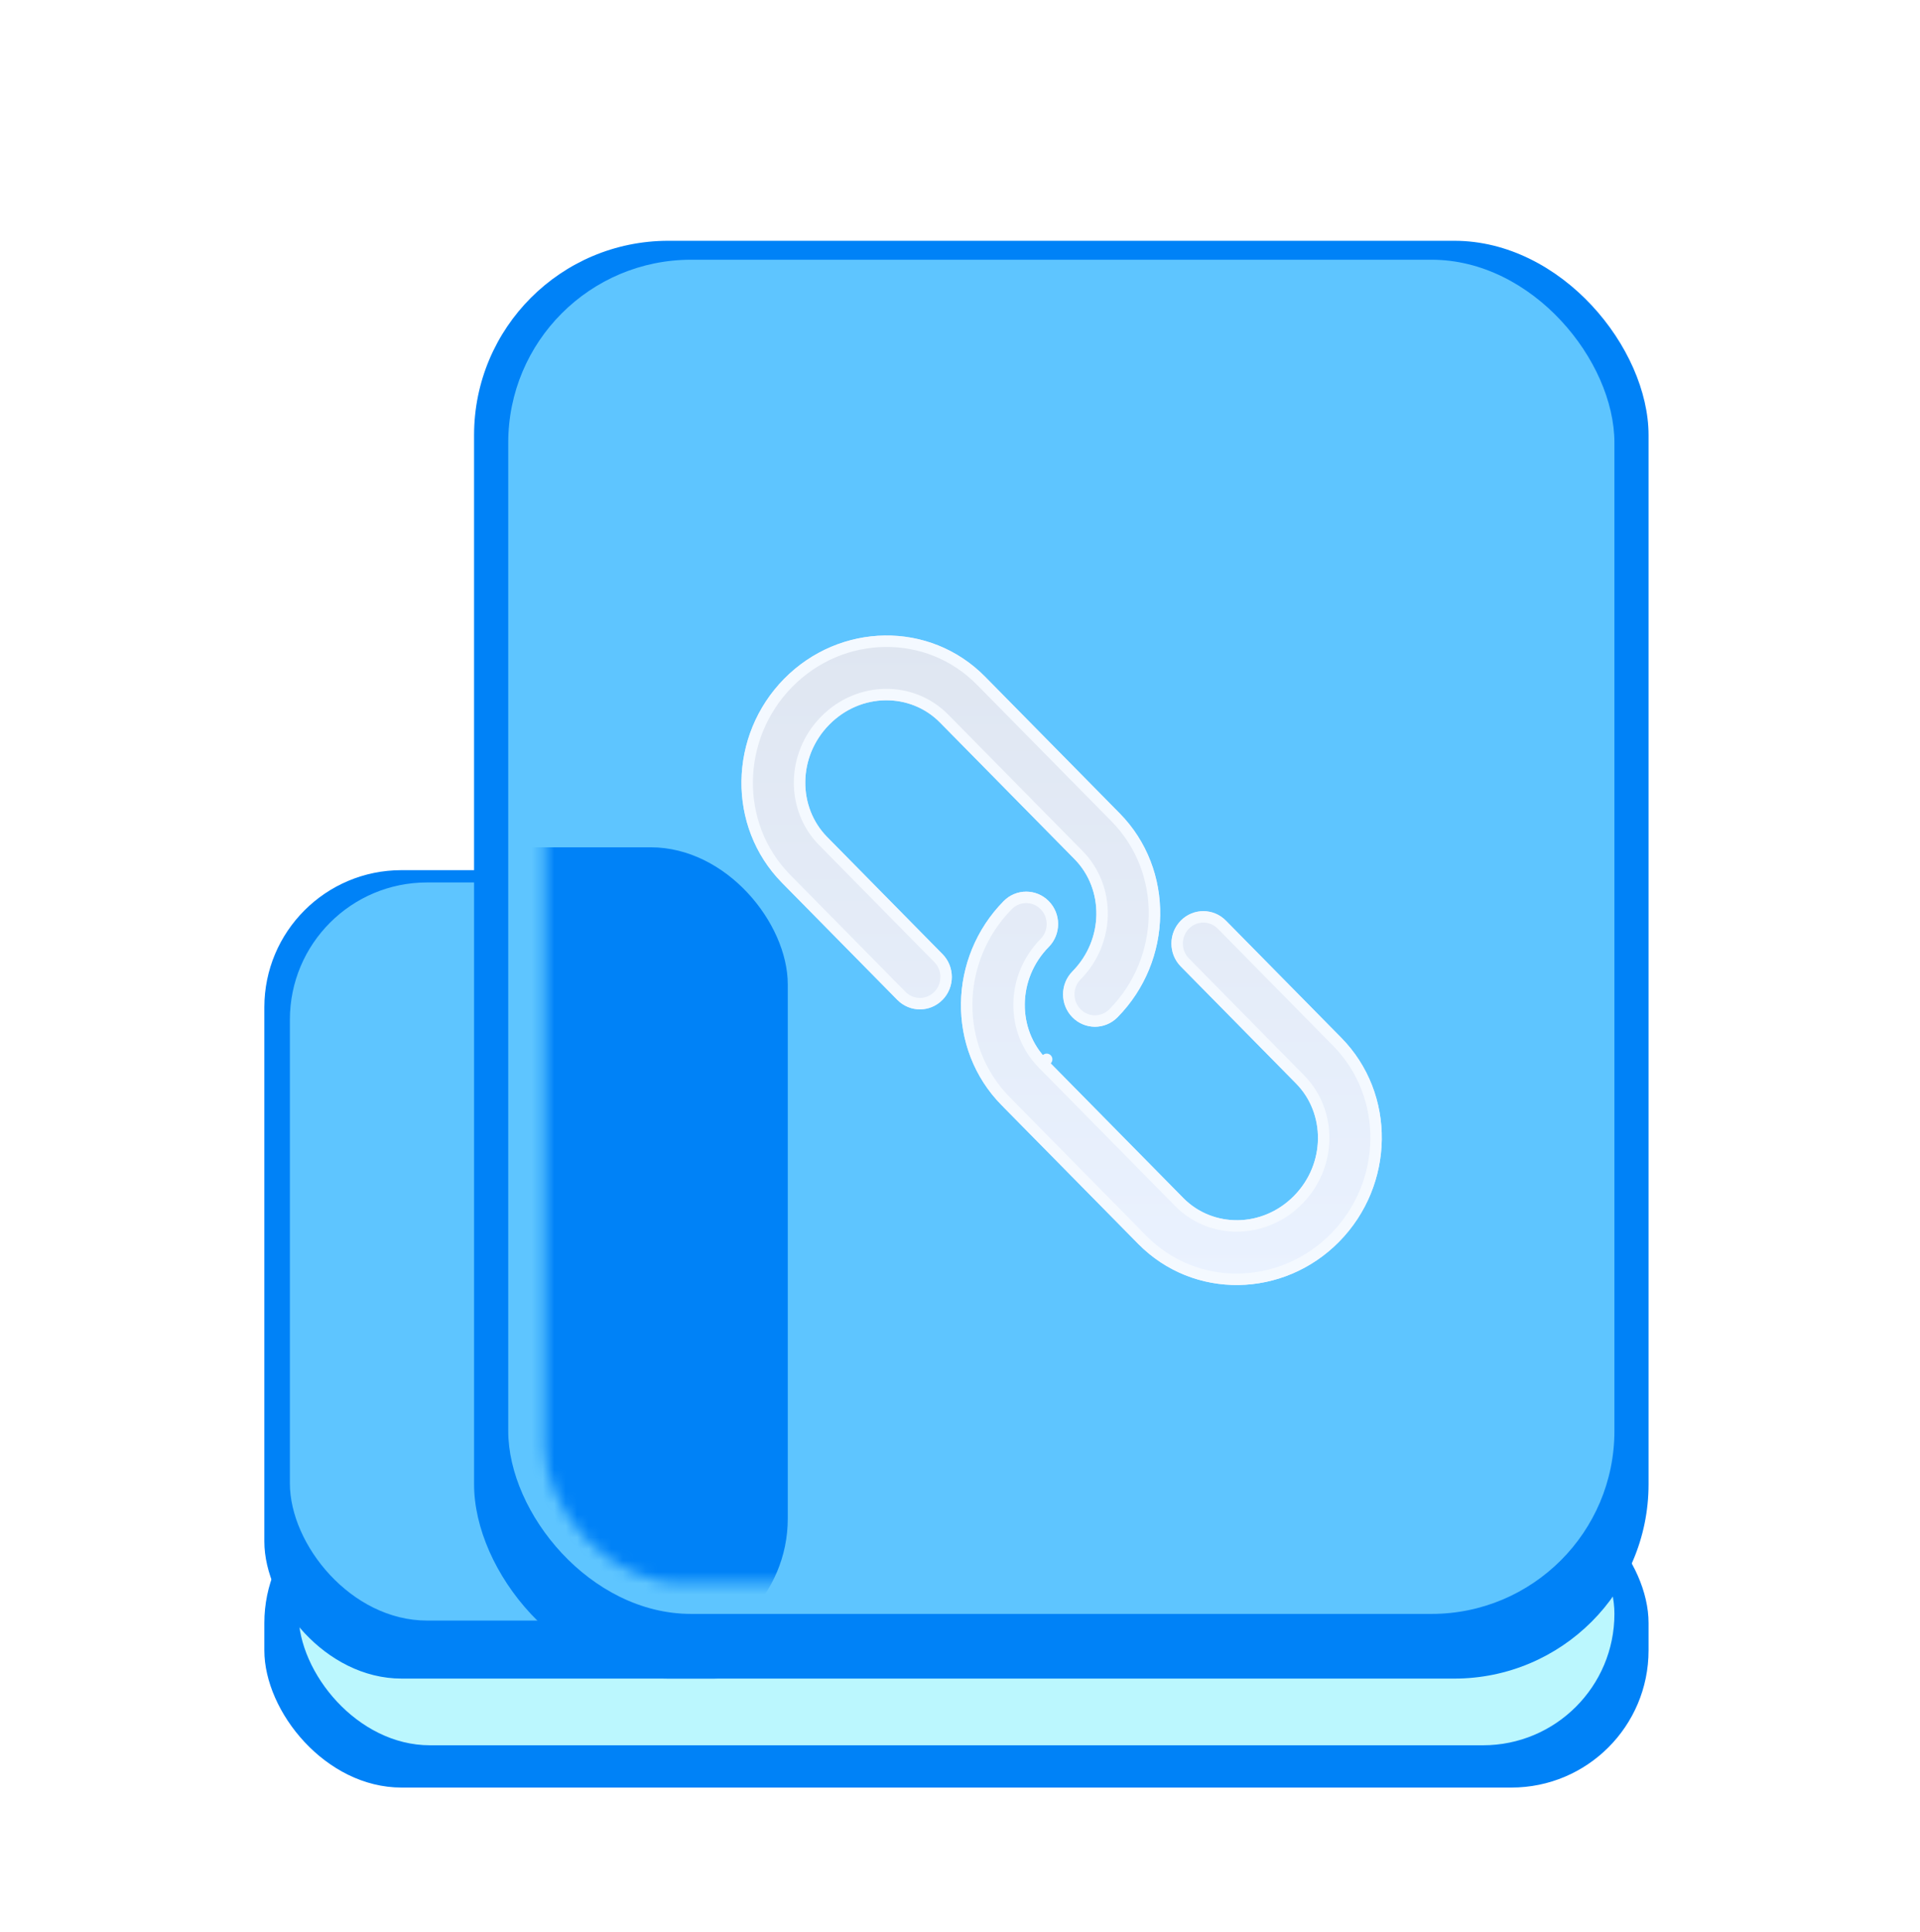 <svg width="168" height="169" viewBox="0 0 168 169" fill="none" xmlns="http://www.w3.org/2000/svg">
<g filter="url(#filter0_f_1_285)">
<rect x="23.13" y="129.978" width="121.119" height="26.395" rx="12" fill="#0082F7"/>
</g>
<g filter="url(#filter1_f_1_285)">
<rect x="26.118" y="129.676" width="115.143" height="22.998" rx="11.499" fill="#BBF7FE"/>
</g>
<g filter="url(#filter2_bii_1_285)">
<rect x="23.13" y="74.12" width="51.384" height="70.72" rx="12" fill="#0082F7"/>
</g>
<g filter="url(#filter3_f_1_285)">
<rect x="25.365" y="77.196" width="42.028" height="64.568" rx="12" fill="#5EC5FF"/>
</g>
<g filter="url(#filter4_bii_1_285)">
<rect x="41.481" y="19.064" width="102.768" height="125.777" rx="17" fill="#0082F7"/>
</g>
<g filter="url(#filter5_f_1_285)">
<rect x="44.471" y="22.721" width="96.79" height="118.461" rx="16" fill="#5EC5FF"/>
</g>
<mask id="mask0_1_285" style="mask-type:alpha" maskUnits="userSpaceOnUse" x="47" y="27" width="91" height="112">
<rect x="47.671" y="27.981" width="89.783" height="110.508" rx="12" fill="#5EC5FF"/>
</mask>
<g mask="url(#mask0_1_285)">
<g filter="url(#filter6_f_1_285)">
<rect x="23.13" y="74.12" width="45.8" height="70.72" rx="12" fill="#0082F7"/>
</g>
</g>
<g filter="url(#filter7_d_1_285)">
<path d="M68.612 57.382C63.756 62.31 63.574 70.301 68.429 75.228L78.518 85.468C79.609 86.575 81.376 86.574 82.466 85.468C83.556 84.362 83.556 82.567 82.466 81.461L72.377 71.221C69.802 68.608 69.784 64.206 72.56 61.389C75.335 58.572 79.672 58.59 82.247 61.204L94.018 73.15L94.036 73.168C96.593 75.784 96.604 80.171 93.835 82.982C92.745 84.088 92.745 85.882 93.835 86.989C94.925 88.095 96.693 88.095 97.783 86.989C102.639 82.061 102.82 74.07 97.966 69.143L97.944 69.122L86.195 57.197C81.34 52.27 73.468 52.454 68.612 57.382Z" fill="url(#paint0_linear_1_285)"/>
<path d="M117.173 106.622C112.317 111.55 104.444 111.734 99.589 106.807L87.818 94.861C87.789 94.83 87.76 94.8 87.732 94.768C87.699 94.738 87.667 94.707 87.636 94.675C82.781 89.748 82.963 81.758 87.818 76.83C88.909 75.723 90.676 75.723 91.766 76.83C92.857 77.936 92.857 79.73 91.766 80.837C88.991 83.654 89.009 88.055 91.584 90.668C91.613 90.699 91.642 90.729 91.67 90.761C91.703 90.791 91.735 90.822 91.766 90.853L103.537 102.8C106.112 105.414 110.449 105.432 113.225 102.615C116 99.797 115.982 95.396 113.407 92.783L103.318 82.543C102.228 81.436 102.228 79.642 103.318 78.536C104.408 77.429 106.176 77.429 107.266 78.536L117.355 88.776C122.21 93.703 122.028 101.693 117.173 106.622Z" fill="url(#paint1_linear_1_285)"/>
<path d="M94.393 72.819L94.39 72.816L94.374 72.799L94.373 72.798L82.603 60.853C79.824 58.032 75.167 58.031 72.204 61.038C69.244 64.042 69.246 68.756 72.021 71.572L82.11 81.812C83.009 82.724 83.009 84.205 82.11 85.117C81.216 86.025 79.769 86.025 78.874 85.117L68.785 74.877C64.132 70.154 64.295 62.476 68.968 57.733C73.638 52.994 81.19 52.829 85.839 57.548L97.588 69.472L97.59 69.474L97.61 69.494C97.61 69.494 97.61 69.495 97.611 69.495C102.263 74.218 102.1 81.895 97.427 86.638C96.533 87.546 95.086 87.546 94.191 86.638C93.293 85.726 93.293 84.245 94.191 83.333C97.144 80.336 97.148 75.637 94.393 72.819L94.393 72.819ZM88.103 94.433C88.093 94.422 88.082 94.412 88.071 94.401C88.044 94.376 88.018 94.351 87.992 94.325C83.338 89.602 83.501 81.924 88.175 77.181C89.069 76.273 90.516 76.273 91.41 77.181C92.309 78.093 92.309 79.574 91.41 80.486C88.45 83.49 88.453 88.204 91.228 91.019L91.584 90.668L91.228 91.019C91.252 91.044 91.276 91.07 91.299 91.096C91.309 91.107 91.32 91.118 91.331 91.128C91.358 91.153 91.384 91.178 91.41 91.204L103.181 103.151C105.96 105.971 110.617 105.973 113.581 102.966C116.541 99.962 116.538 95.248 113.763 92.432L103.674 82.192C102.776 81.28 102.776 79.799 103.674 78.887C104.568 77.979 106.015 77.979 106.91 78.887L116.999 89.127C121.653 93.85 121.49 101.528 116.816 106.271C112.147 111.01 104.595 111.175 99.945 106.456L88.174 94.51C88.15 94.485 88.126 94.459 88.103 94.433Z" stroke="#F4F9FF" stroke-miterlimit="10" stroke-linecap="round" stroke-linejoin="round"/>
</g>
<defs>
<filter id="filter0_f_1_285" x="15.13" y="121.978" width="137.119" height="42.395" filterUnits="userSpaceOnUse" color-interpolation-filters="sRGB">
<feFlood flood-opacity="0" result="BackgroundImageFix"/>
<feBlend mode="normal" in="SourceGraphic" in2="BackgroundImageFix" result="shape"/>
<feGaussianBlur stdDeviation="4" result="effect1_foregroundBlur_1_285"/>
</filter>
<filter id="filter1_f_1_285" x="18.118" y="121.676" width="131.143" height="38.998" filterUnits="userSpaceOnUse" color-interpolation-filters="sRGB">
<feFlood flood-opacity="0" result="BackgroundImageFix"/>
<feBlend mode="normal" in="SourceGraphic" in2="BackgroundImageFix" result="shape"/>
<feGaussianBlur stdDeviation="4" result="effect1_foregroundBlur_1_285"/>
</filter>
<filter id="filter2_bii_1_285" x="17.13" y="68.12" width="63.384" height="82.72" filterUnits="userSpaceOnUse" color-interpolation-filters="sRGB">
<feFlood flood-opacity="0" result="BackgroundImageFix"/>
<feGaussianBlur in="BackgroundImageFix" stdDeviation="3"/>
<feComposite in2="SourceAlpha" operator="in" result="effect1_backgroundBlur_1_285"/>
<feBlend mode="normal" in="SourceGraphic" in2="effect1_backgroundBlur_1_285" result="shape"/>
<feColorMatrix in="SourceAlpha" type="matrix" values="0 0 0 0 0 0 0 0 0 0 0 0 0 0 0 0 0 0 127 0" result="hardAlpha"/>
<feOffset dy="2"/>
<feGaussianBlur stdDeviation="1.5"/>
<feComposite in2="hardAlpha" operator="arithmetic" k2="-1" k3="1"/>
<feColorMatrix type="matrix" values="0 0 0 0 0.369 0 0 0 0 0.773 0 0 0 0 1 0 0 0 1 0"/>
<feBlend mode="normal" in2="shape" result="effect2_innerShadow_1_285"/>
<feColorMatrix in="SourceAlpha" type="matrix" values="0 0 0 0 0 0 0 0 0 0 0 0 0 0 0 0 0 0 127 0" result="hardAlpha"/>
<feOffset/>
<feGaussianBlur stdDeviation="1"/>
<feComposite in2="hardAlpha" operator="arithmetic" k2="-1" k3="1"/>
<feColorMatrix type="matrix" values="0 0 0 0 0.369 0 0 0 0 0.773 0 0 0 0 1 0 0 0 1 0"/>
<feBlend mode="normal" in2="effect2_innerShadow_1_285" result="effect3_innerShadow_1_285"/>
</filter>
<filter id="filter3_f_1_285" x="21.365" y="73.196" width="50.028" height="72.568" filterUnits="userSpaceOnUse" color-interpolation-filters="sRGB">
<feFlood flood-opacity="0" result="BackgroundImageFix"/>
<feBlend mode="normal" in="SourceGraphic" in2="BackgroundImageFix" result="shape"/>
<feGaussianBlur stdDeviation="2" result="effect1_foregroundBlur_1_285"/>
</filter>
<filter id="filter4_bii_1_285" x="35.481" y="13.063" width="114.768" height="137.777" filterUnits="userSpaceOnUse" color-interpolation-filters="sRGB">
<feFlood flood-opacity="0" result="BackgroundImageFix"/>
<feGaussianBlur in="BackgroundImageFix" stdDeviation="3"/>
<feComposite in2="SourceAlpha" operator="in" result="effect1_backgroundBlur_1_285"/>
<feBlend mode="normal" in="SourceGraphic" in2="effect1_backgroundBlur_1_285" result="shape"/>
<feColorMatrix in="SourceAlpha" type="matrix" values="0 0 0 0 0 0 0 0 0 0 0 0 0 0 0 0 0 0 127 0" result="hardAlpha"/>
<feOffset dy="2"/>
<feGaussianBlur stdDeviation="1.5"/>
<feComposite in2="hardAlpha" operator="arithmetic" k2="-1" k3="1"/>
<feColorMatrix type="matrix" values="0 0 0 0 0.369 0 0 0 0 0.773 0 0 0 0 1 0 0 0 1 0"/>
<feBlend mode="normal" in2="shape" result="effect2_innerShadow_1_285"/>
<feColorMatrix in="SourceAlpha" type="matrix" values="0 0 0 0 0 0 0 0 0 0 0 0 0 0 0 0 0 0 127 0" result="hardAlpha"/>
<feOffset/>
<feGaussianBlur stdDeviation="1"/>
<feComposite in2="hardAlpha" operator="arithmetic" k2="-1" k3="1"/>
<feColorMatrix type="matrix" values="0 0 0 0 0.369 0 0 0 0 0.773 0 0 0 0 1 0 0 0 1 0"/>
<feBlend mode="normal" in2="effect2_innerShadow_1_285" result="effect3_innerShadow_1_285"/>
</filter>
<filter id="filter5_f_1_285" x="39.471" y="17.721" width="106.79" height="128.461" filterUnits="userSpaceOnUse" color-interpolation-filters="sRGB">
<feFlood flood-opacity="0" result="BackgroundImageFix"/>
<feBlend mode="normal" in="SourceGraphic" in2="BackgroundImageFix" result="shape"/>
<feGaussianBlur stdDeviation="2.5" result="effect1_foregroundBlur_1_285"/>
</filter>
<filter id="filter6_f_1_285" x="18.13" y="69.12" width="55.8" height="80.72" filterUnits="userSpaceOnUse" color-interpolation-filters="sRGB">
<feFlood flood-opacity="0" result="BackgroundImageFix"/>
<feBlend mode="normal" in="SourceGraphic" in2="BackgroundImageFix" result="shape"/>
<feGaussianBlur stdDeviation="2.5" result="effect1_foregroundBlur_1_285"/>
</filter>
<filter id="filter7_d_1_285" x="56.878" y="47.593" width="72.029" height="72.819" filterUnits="userSpaceOnUse" color-interpolation-filters="sRGB">
<feFlood flood-opacity="0" result="BackgroundImageFix"/>
<feColorMatrix in="SourceAlpha" type="matrix" values="0 0 0 0 0 0 0 0 0 0 0 0 0 0 0 0 0 0 127 0" result="hardAlpha"/>
<feOffset dy="2"/>
<feGaussianBlur stdDeviation="4"/>
<feComposite in2="hardAlpha" operator="out"/>
<feColorMatrix type="matrix" values="0 0 0 0 0.246 0 0 0 0 0.673 0 0 0 0 0.939 0 0 0 1 0"/>
<feBlend mode="normal" in2="BackgroundImageFix" result="effect1_dropShadow_1_285"/>
<feBlend mode="normal" in="SourceGraphic" in2="effect1_dropShadow_1_285" result="shape"/>
</filter>
<linearGradient id="paint0_linear_1_285" x1="92.892" y1="53.593" x2="92.892" y2="110.411" gradientUnits="userSpaceOnUse">
<stop stop-color="#DFE6F1"/>
<stop offset="1" stop-color="#EAF2FF"/>
</linearGradient>
<linearGradient id="paint1_linear_1_285" x1="92.892" y1="53.593" x2="92.892" y2="110.411" gradientUnits="userSpaceOnUse">
<stop stop-color="#DFE6F1"/>
<stop offset="1" stop-color="#EAF2FF"/>
</linearGradient>
</defs>
</svg>
